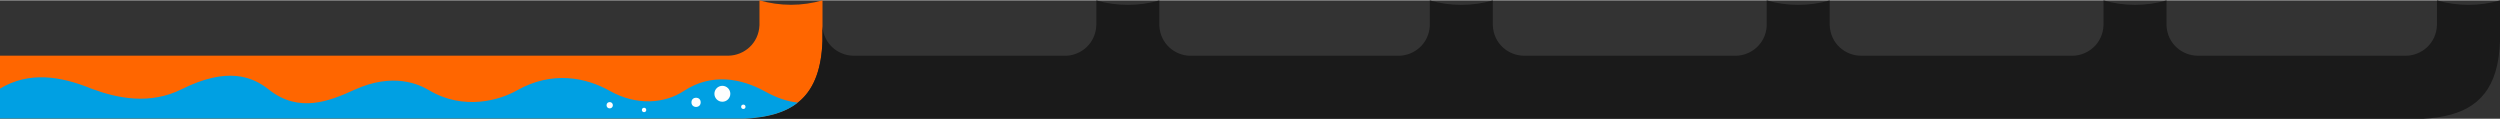 <?xml version="1.0" encoding="UTF-8"?>
<!DOCTYPE svg PUBLIC "-//W3C//DTD SVG 1.1//EN" "http://www.w3.org/Graphics/SVG/1.1/DTD/svg11.dtd">
<!-- Creator: CorelDRAW 2019 (64-Bit) -->
<svg xmlns="http://www.w3.org/2000/svg" xml:space="preserve" width="735px" height="35px" version="1.1" style="shape-rendering:geometricPrecision; text-rendering:geometricPrecision; image-rendering:optimizeQuality; fill-rule:evenodd; clip-rule:evenodd"
viewBox="0 0 628.39 29.76"
 xmlns:xlink="http://www.w3.org/1999/xlink">
 <rect x="0" y="0" width="628.39" height="29.76" fill="#333333" stroke="none"/>
 <defs>
  <style type="text/css">
   <![CDATA[
    .fil3 {fill:#FEFEFE}
    .fil2 {fill:#00A0E3}
    .fil1 {fill:#1A1A1A}
    .fil0 {fill:#FF6600}
   ]]>
  </style>
 </defs>
 <g id="Слой_x0020_1">
  <path class="fil0" d="M187.31 29.74l-187.31 0 0 -15.83 183.12 0c3.89,-0.06 7.59,-3.06 7.78,-7.67l0 0 0 -6.24c2.51,0.73 5.17,1.12 7.92,1.12 2.75,0 5.4,-0.39 7.92,-1.12l0 6.48 0 0.18 0 3.57c-0.5,13.79 -7.14,18.89 -19.43,19.51z"/>
  <path class="fil1" d="M520.99 13.93c3.88,-0.08 7.56,-3.07 7.74,-7.67l0 -6.24c2.52,0.73 5.17,1.12 7.92,1.12 2.75,0 5.41,-0.39 7.92,-1.12l0 6.42c0.27,4.51 3.92,7.43 7.77,7.48l0 0.01 52.42 0c3.9,-0.06 7.6,-3.06 7.78,-7.67l0.01 0 0 -6.24c2.52,0.73 5.17,1.12 7.92,1.12 2.75,0 5.4,-0.39 7.92,-1.12l0 6.67 0 3.56c-0.05,1.3 -0.15,2.52 -0.31,3.68l0 0.06 -0.02 0.09 -0.01 0.1 -0.01 0.09 -0.02 0.09 -0.01 0.08 0 0.01 -0.02 0.09 -0.01 0.09 -0.01 0.09 -0.02 0.09 -0.01 0.09 -0.01 0.04 -0.01 0.05 -0.01 0.09 -0.02 0.09 -0.02 0.08 -0.01 0.09 -0.02 0.09 -0.02 0.09 -0.01 0.08 -0.02 0.09 -0.02 0.09 -0.01 0.08 -0.01 0.05 -0.01 0.04 -0.02 0.08 -0.02 0.09 -0.02 0.08 -0.01 0.09c-2.07,9.26 -8.37,12.93 -18.61,13.47l-421.76 0c12.29,-0.62 18.93,-5.72 19.42,-19.51l0 -3.57 0 -0.18c0.3,4.47 3.94,7.37 7.77,7.42l0 0.01 53.5 0c3.82,-0.16 7.39,-3.13 7.57,-7.66l0 -6.25c2.52,0.73 5.17,1.12 7.92,1.12 2.75,0 5.41,-0.39 7.92,-1.12l0 6.42c0.26,4.47 3.85,7.38 7.66,7.49l52.55 0c3.85,-0.06 7.51,-2.98 7.77,-7.49l0 -6.42c2.52,0.73 5.17,1.12 7.92,1.12 2.75,0 5.41,-0.39 7.92,-1.12l0 6.24c0.18,4.61 3.88,7.61 7.78,7.66l0 0.01 53.3 0c3.8,-0.06 7.42,-2.92 7.76,-7.35l0 -6.56c2.51,0.73 5.17,1.12 7.92,1.12 2.74,0 5.4,-0.39 7.91,-1.12l0 6.24 0.01 0c0.19,4.61 3.89,7.61 7.78,7.66l0 0.01 53.31 0z"/>
  <path class="fil2" d="M200.53 25.7c-2.69,-0.27 -5.32,-1.19 -8.34,-2.85 -5.87,-3.22 -13.33,-4.65 -20.3,-0.07 -4.75,3.12 -11.77,3.84 -18.7,-0.06 -5.84,-3.28 -14.38,-5.11 -23.25,-0.08 -4.21,2.39 -13.33,5.2 -22.17,-0.08 -2.37,-1.41 -8.92,-4.53 -18.71,-0.06 -6.17,2.82 -13.95,5.95 -21.5,-0.08 -4.11,-3.27 -10.44,-5.79 -21.91,-0.07 -7.93,3.95 -16.08,2.29 -22.5,-0.08 -8.1,-3.33 -15.94,-4.41 -23.15,-0.08l0 7.55 181.82 0 0 0 0.03 0 1.27 0 3.91 0c5.73,-0.26 10.24,-1.46 13.5,-4.04z"/>
  <circle class="fil3" cx="153.25" cy="26.37" r="0.79"/>
  <circle class="fil3" cx="181.57" cy="23.49" r="2"/>
  <circle class="fil3" cx="174.96" cy="25.64" r="1.16"/>
  <circle class="fil3" cx="186.84" cy="26.76" r="0.55"/>
  <circle class="fil3" cx="161.89" cy="27.56" r="0.55"/>
 </g>
</svg>
